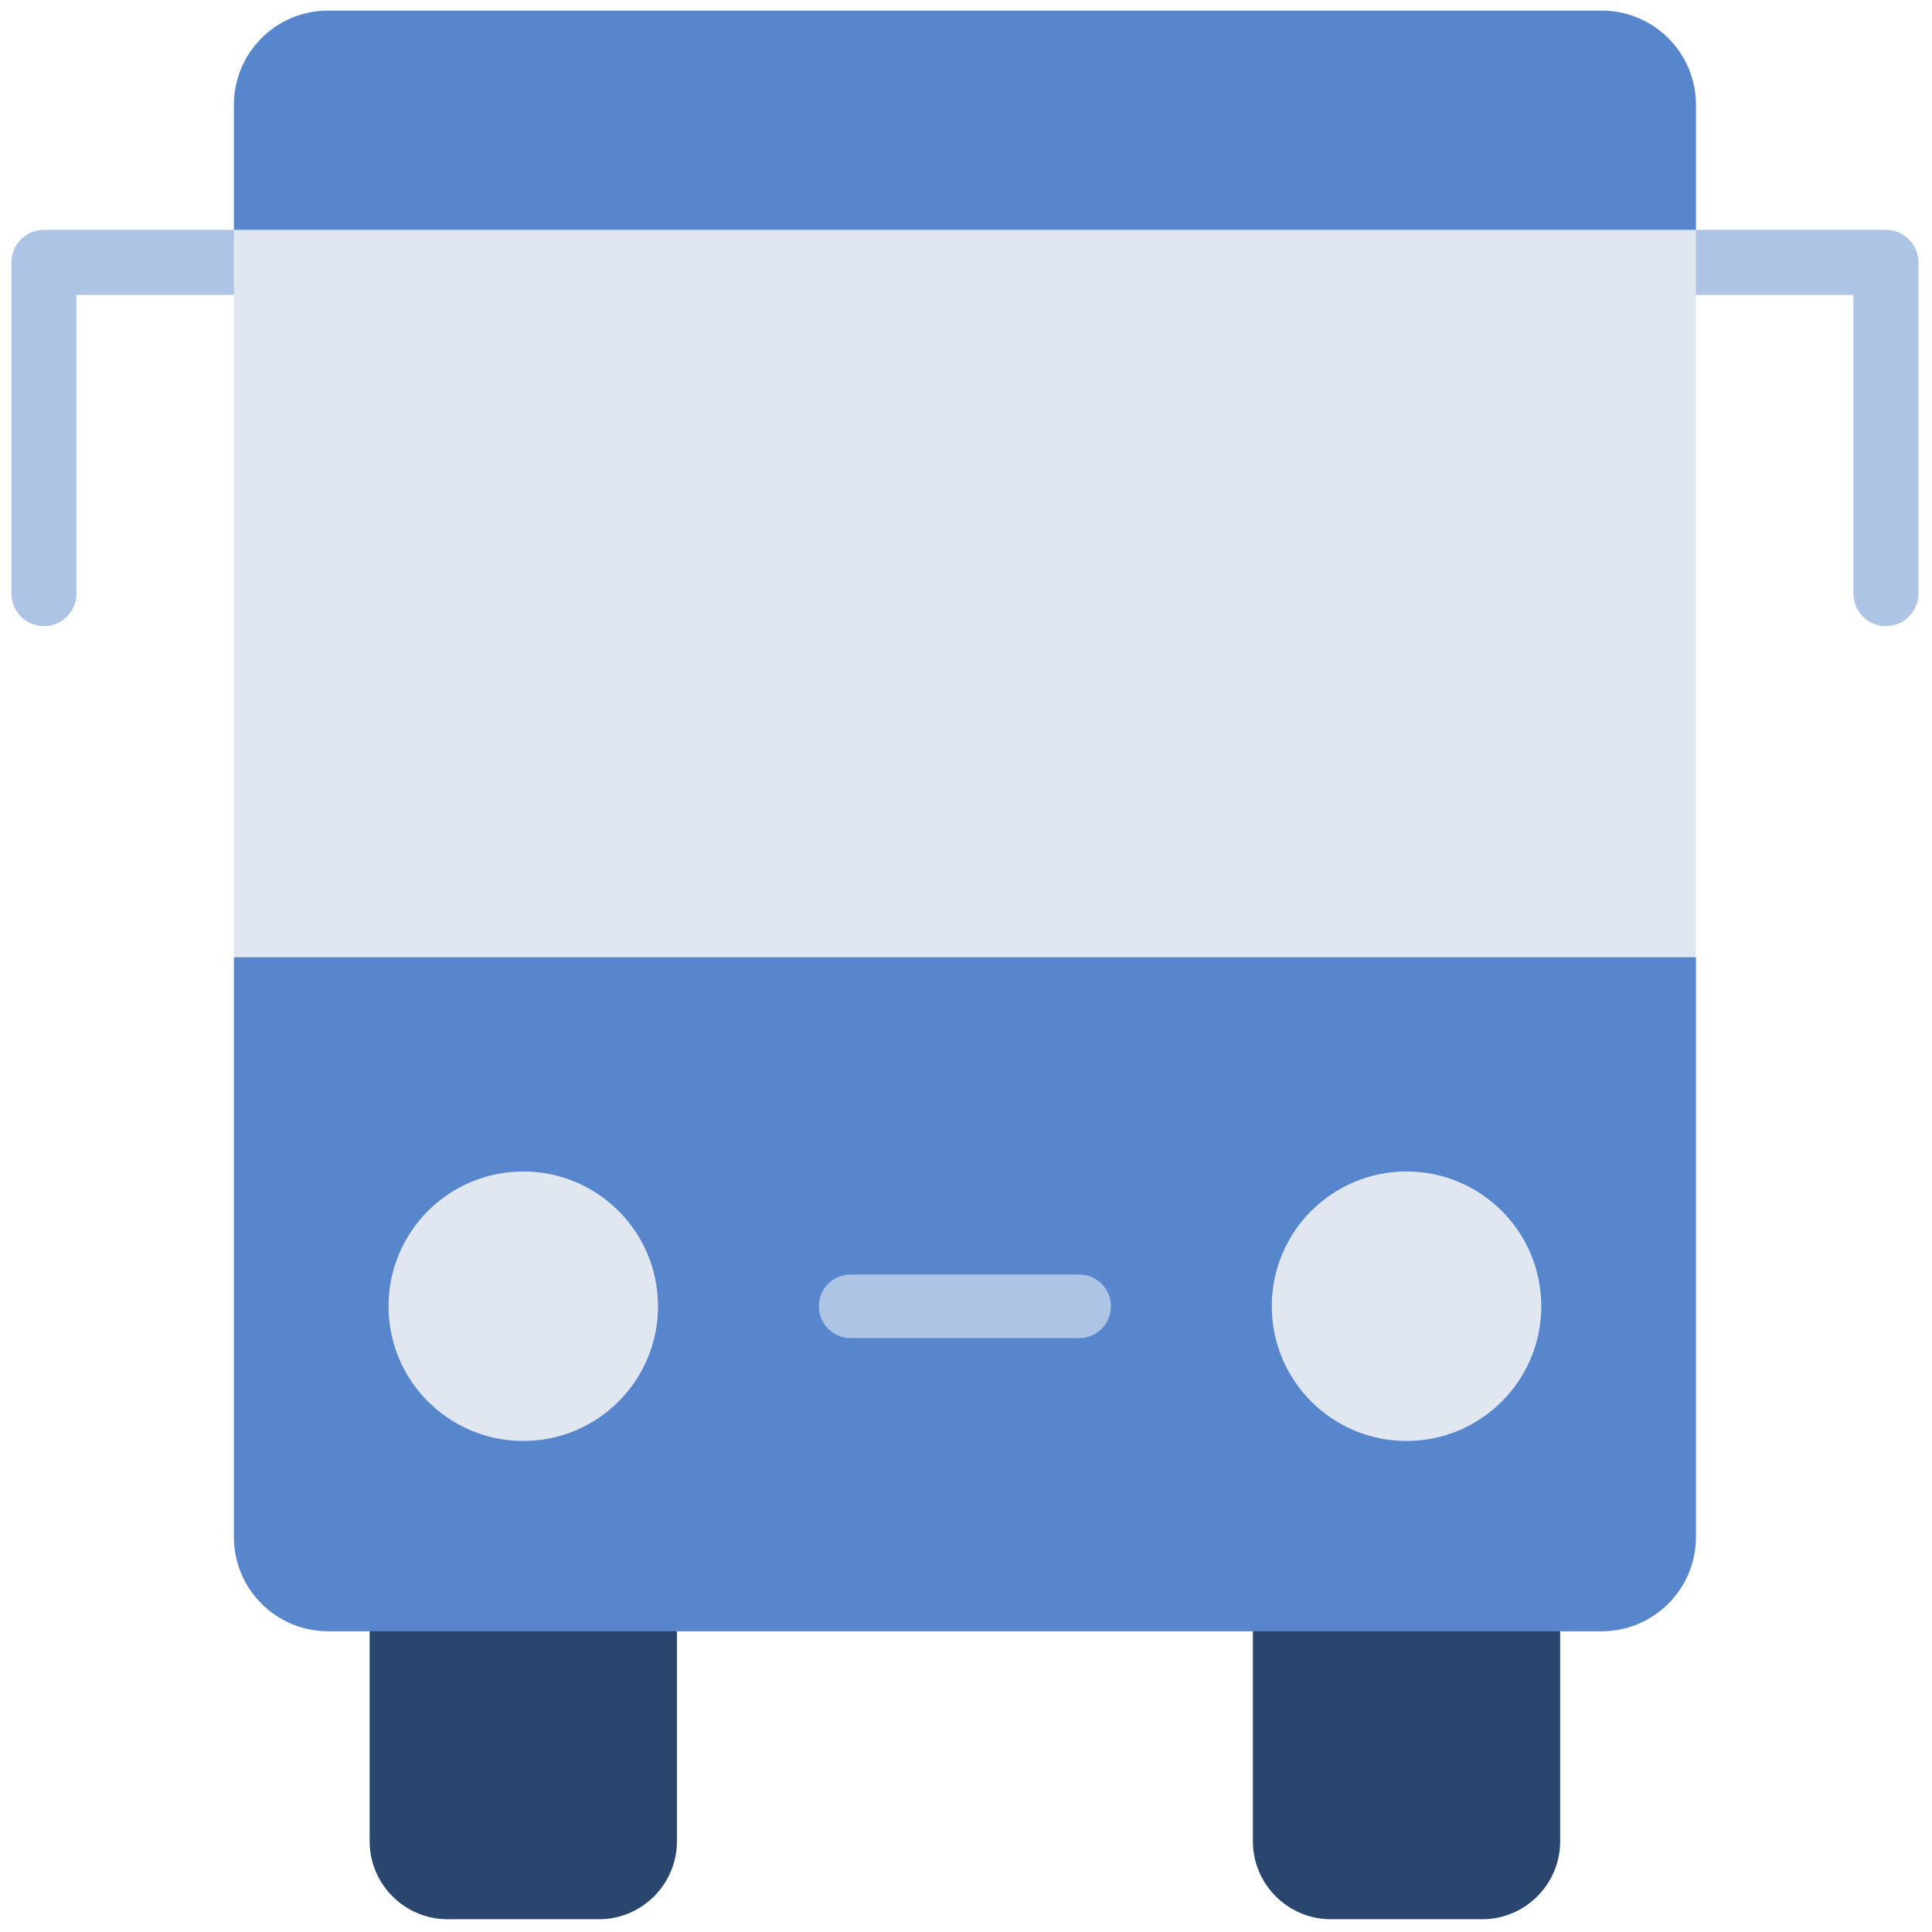 <svg xmlns="http://www.w3.org/2000/svg" xmlns:xlink="http://www.w3.org/1999/xlink" version="1.1" width="256" height="256" viewBox="0 0 256 256" xml:space="preserve">

<defs>
</defs>
<g style="stroke: none; stroke-width: 0; stroke-dasharray: none; stroke-linecap: butt; stroke-linejoin: miter; stroke-miterlimit: 10; fill: none; fill-rule: nonzero; opacity: 1;" transform="translate(1.407 1.407) scale(2.81 2.81)" >
	<path d="M 88.429 10.338 h -7.35 H 8.92 H 1.571 c -0.847 0 -1.534 0.687 -1.534 1.534 V 27.49 c 0 0.847 0.687 1.534 1.534 1.534 s 1.534 -0.687 1.534 -1.534 V 13.406 H 8.92 h 72.159 h 5.816 V 27.49 c 0 0.847 0.687 1.534 1.534 1.534 s 1.534 -0.687 1.534 -1.534 V 11.872 C 89.963 11.025 89.276 10.338 88.429 10.338 z" style="stroke: none; stroke-width: 1; stroke-dasharray: none; stroke-linecap: butt; stroke-linejoin: miter; stroke-miterlimit: 10; fill: rgb(173,196,229); fill-rule: nonzero; opacity: 1;" transform=" matrix(1 0 0 1 0 0) " stroke-linecap="round" />
	<path d="M 79.471 44.637 c -22.258 5.596 -45.269 5.364 -68.943 0 V 10.338 c 22.981 -4.821 45.962 -4.821 68.943 0 V 44.637 z" style="stroke: none; stroke-width: 1; stroke-dasharray: none; stroke-linecap: butt; stroke-linejoin: miter; stroke-miterlimit: 10; fill: rgb(225,231,241); fill-rule: nonzero; opacity: 1;" transform=" matrix(1 0 0 1 0 0) " stroke-linecap="round" />
	<path d="M 31.42 76.421 v 9.908 c 0 2.019 -1.652 3.671 -3.671 3.671 h -7.148 c -2.019 0 -3.671 -1.652 -3.671 -3.671 v -9.908 C 21.761 73.161 26.591 73.161 31.42 76.421 z" style="stroke: none; stroke-width: 1; stroke-dasharray: none; stroke-linecap: butt; stroke-linejoin: miter; stroke-miterlimit: 10; fill: rgb(42,70,111); fill-rule: nonzero; opacity: 1;" transform=" matrix(1 0 0 1 0 0) " stroke-linecap="round" />
	<path d="M 73.069 76.421 v 9.908 c 0 2.019 -1.652 3.671 -3.671 3.671 H 62.25 c -2.019 0 -3.671 -1.652 -3.671 -3.671 v -9.908 C 63.409 73.161 68.239 73.161 73.069 76.421 z" style="stroke: none; stroke-width: 1; stroke-dasharray: none; stroke-linecap: butt; stroke-linejoin: miter; stroke-miterlimit: 10; fill: rgb(42,70,111); fill-rule: nonzero; opacity: 1;" transform=" matrix(1 0 0 1 0 0) " stroke-linecap="round" />
	<path d="M 10.529 71.981 c 0 2.452 1.988 4.44 4.44 4.44 h 60.062 c 2.452 0 4.44 -1.988 4.44 -4.44 V 44.637 H 10.529 V 71.981 z" style="stroke: none; stroke-width: 1; stroke-dasharray: none; stroke-linecap: butt; stroke-linejoin: miter; stroke-miterlimit: 10; fill: rgb(87,134,204); fill-rule: nonzero; opacity: 1;" transform=" matrix(1 0 0 1 0 0) " stroke-linecap="round" />
	<path d="M 75.031 0 H 14.969 c -2.452 0 -4.44 1.988 -4.44 4.44 v 5.898 h 68.943 V 4.44 C 79.471 1.988 77.483 0 75.031 0 z" style="stroke: none; stroke-width: 1; stroke-dasharray: none; stroke-linecap: butt; stroke-linejoin: miter; stroke-miterlimit: 10; fill: rgb(87,134,204); fill-rule: nonzero; opacity: 1;" transform=" matrix(1 0 0 1 0 0) " stroke-linecap="round" />
	<circle cx="24.174" cy="61.094" r="6.354" style="stroke: none; stroke-width: 1; stroke-dasharray: none; stroke-linecap: butt; stroke-linejoin: miter; stroke-miterlimit: 10; fill: rgb(225,231,241); fill-rule: nonzero; opacity: 1;" transform="  matrix(1 0 0 1 0 0) "/>
	<circle cx="65.824" cy="61.094" r="6.354" style="stroke: none; stroke-width: 1; stroke-dasharray: none; stroke-linecap: butt; stroke-linejoin: miter; stroke-miterlimit: 10; fill: rgb(225,231,241); fill-rule: nonzero; opacity: 1;" transform="  matrix(1 0 0 1 0 0) "/>
	<path d="M 50.388 62.598 H 39.612 c -0.829 0 -1.5 -0.672 -1.5 -1.5 s 0.671 -1.5 1.5 -1.5 h 10.775 c 0.828 0 1.5 0.672 1.5 1.5 S 51.216 62.598 50.388 62.598 z" style="stroke: none; stroke-width: 1; stroke-dasharray: none; stroke-linecap: butt; stroke-linejoin: miter; stroke-miterlimit: 10; fill: rgb(173,196,229); fill-rule: nonzero; opacity: 1;" transform=" matrix(1 0 0 1 0 0) " stroke-linecap="round" />
</g>
</svg>